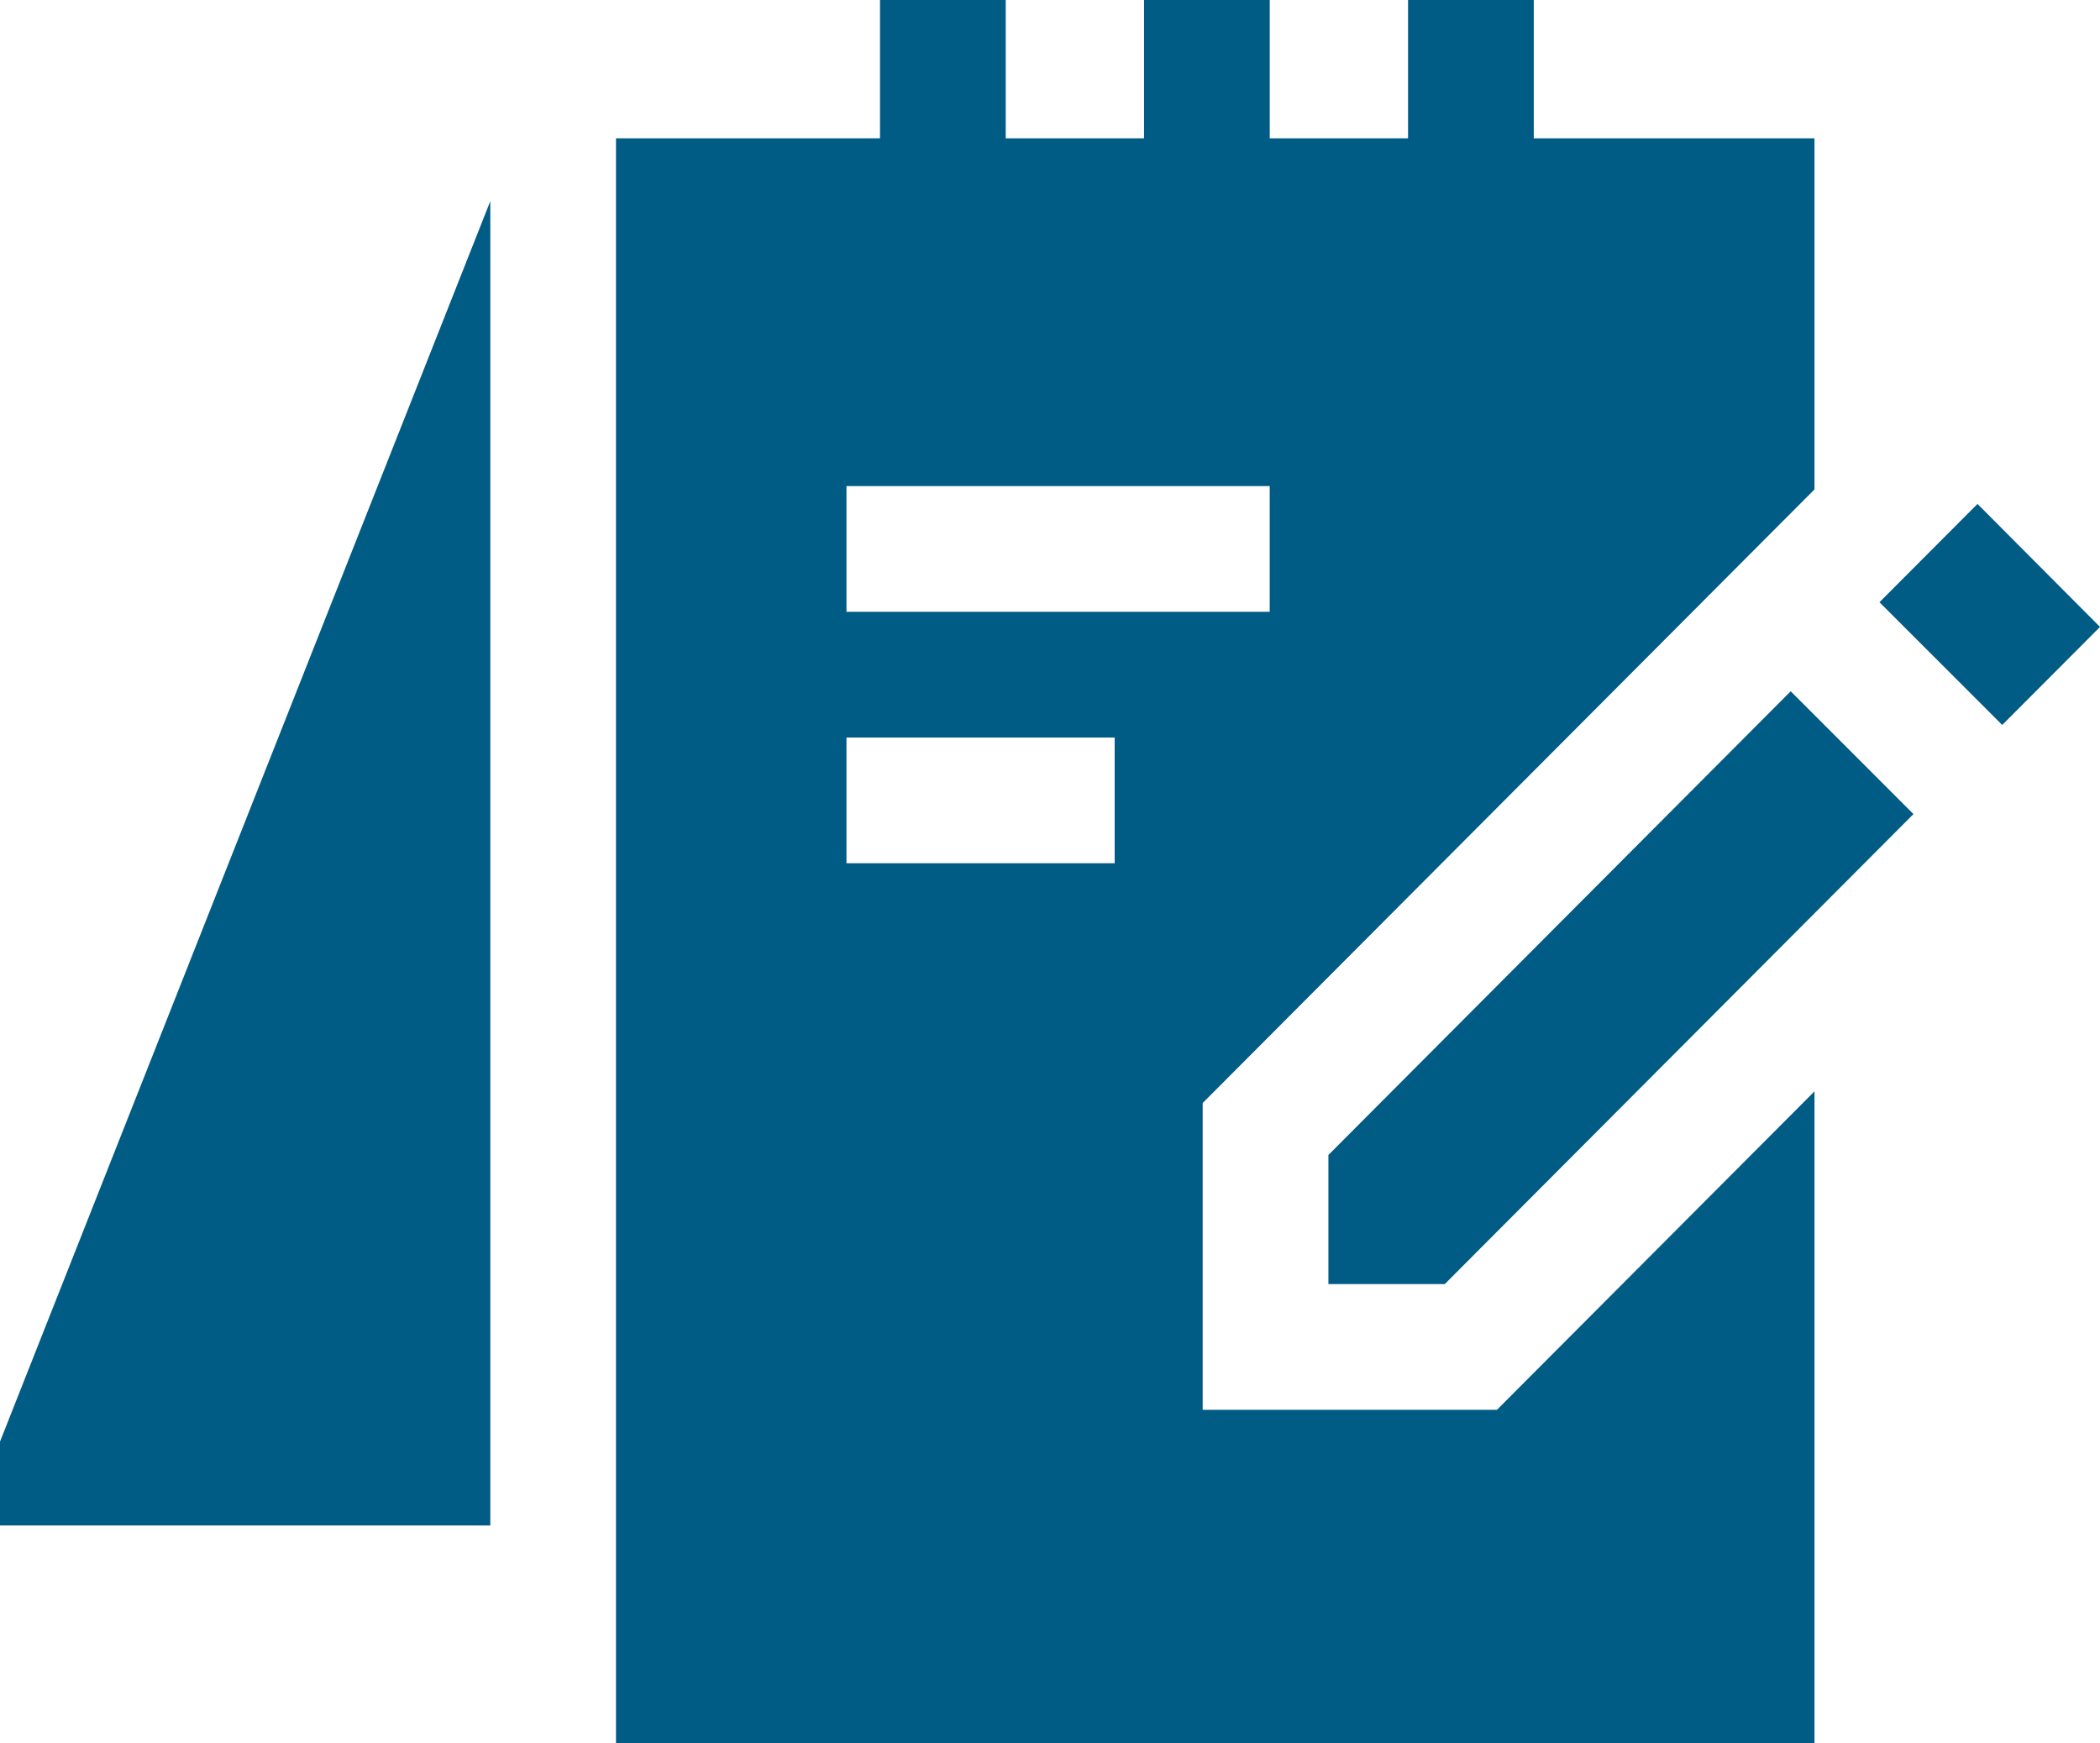 <svg xmlns="http://www.w3.org/2000/svg" width="84" height="69.73" viewBox="0 0 84 69.73"><g transform="translate(0 -43.488)"><g transform="translate(0 51.534)"><path d="M19.612,92.529V145.5H0v-3.352Z" transform="translate(0 -92.529)" fill="#005b85"/></g><path d="M173.656,99.879V87.609l24.473-24.545V49.02H186.9V43.488h-5.029V49.02h-5.532V43.488h-5.029V49.02h-5.532V43.488h-5.029V49.02h-10.56v64.2h47.94V87.142l-12.7,12.737ZM159.408,62.932h16.93v5.029h-16.93Zm10.728,15.086H159.408V72.989h10.728Z" transform="translate(-125.549)" fill="#005b85"/><path d="M342.368,212.026l-18.492,18.549v5.163h4.655l18.747-18.8Z" transform="translate(-270.74 -140.887)" fill="#005b85"/><path d="M467.059,171.267l-3.911,3.922-4.91-4.91,3.921-3.932Z" transform="translate(-383.059 -102.702)" fill="#005b85"/></g></svg>